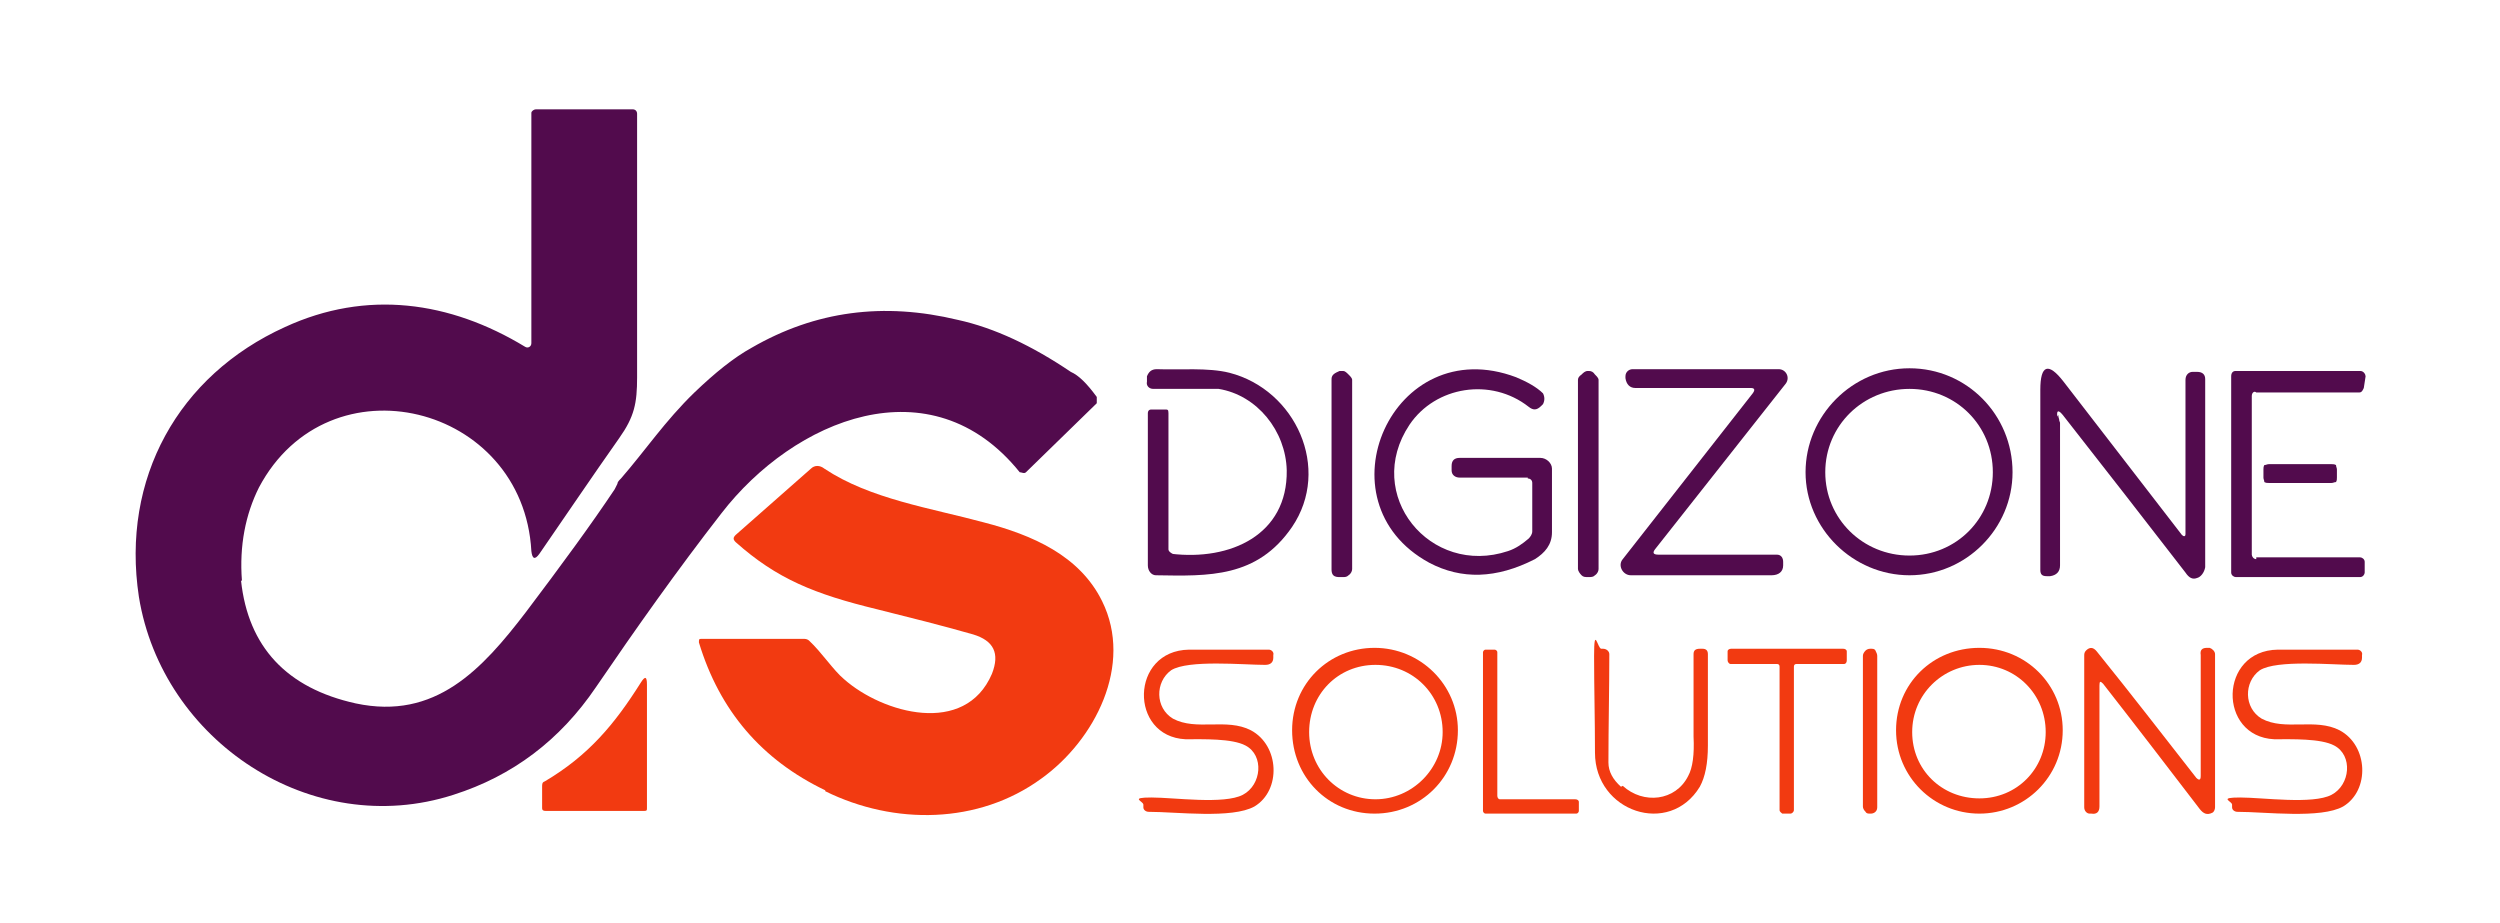 <?xml version="1.0" encoding="UTF-8"?>
<svg xmlns="http://www.w3.org/2000/svg" id="Layer_1" data-name="Layer 1" version="1.1" viewBox="0 0 279 103">
  <defs>
    <style>
      .cls-1, .cls-2, .cls-3, .cls-4 {
        stroke-width: 0px;
      }

      .cls-1, .cls-3 {
        fill: #f23a11;
      }

      .cls-2, .cls-4 {
        fill: #520b4d;
      }

      .cls-3, .cls-4 {
        fill-rule: evenodd;
      }
    </style>
  </defs>
  <g>
    <path class="cls-2" d="M130.7,61.8c6.6.8,13-2.1,12.9-9.3-.1-4.4-3.3-8.4-7.6-9.1-1,0-3.4,0-7.3,0-.5,0-.8-.4-.7-.8v-.6c.2-.5.5-.8,1.1-.8,2.6.1,5.7-.2,8.1.4,7.4,1.9,11.4,10.7,7,17.2-3.9,5.7-9.3,5.5-15.2,5.4-.5,0-.9-.5-.9-1.1v-17c0-.2.1-.4.4-.4h1.5c.3,0,.4,0,.4.4v15.2c0,.2.2.4.5.5h0Z"></path>
    <path class="cls-2" d="M170.5,53.3h-7.6c-.5,0-.9-.3-.9-.8v-.5c0-.6.3-.9.9-.9h9c.7,0,1.3.6,1.3,1.2,0,2.4,0,4.8,0,7.1,0,1.4-.8,2.3-1.9,3-4.3,2.2-8.2,2.3-11.8.4-12.5-6.8-4.1-25.9,9.7-20.7,1.2.5,2.3,1.1,3,1.8.2.4.2.8,0,1.2l-.2.2c-.5.5-.9.5-1.4.1-4.2-3.3-10.4-2.3-13.3,2-5.2,7.8,2.3,17,11,14.1.9-.3,1.6-.8,2.3-1.4.2-.2.4-.5.4-.8v-5.4c0-.3-.2-.5-.5-.5h0Z"></path>
    <path class="cls-2" d="M177.2,41.4h.1c.3,0,.5.1.7.4.2.2.4.4.4.6v21.1c0,.2-.1.5-.4.7-.2.2-.4.2-.7.2h-.1c-.3,0-.5,0-.7-.2-.2-.2-.4-.5-.4-.7v-21.1c0-.2.1-.4.4-.6.2-.2.4-.4.7-.4Z"></path>
    <path class="cls-2" d="M195.4,43.3h-12.9c-.6,0-1-.4-1.1-1.1v-.2c0-.5.4-.8.8-.8h16.3c.8,0,1.3.9.8,1.6l-14.6,18.5c-.3.4-.2.6.4.6h13.2c.5,0,.7.4.7.8v.4c0,.7-.5,1.1-1.3,1.1h-15.7c-.9,0-1.5-1.1-.9-1.8l14.5-18.5c.3-.4.2-.6-.2-.6Z"></path>
    <path class="cls-4" d="M224.6,52.7c0,6.3-5.2,11.5-11.5,11.5s-11.6-5.2-11.6-11.5,5.2-11.6,11.6-11.6,11.5,5.2,11.5,11.6ZM222.4,52.7c0-5.2-4.1-9.3-9.3-9.3s-9.4,4.1-9.4,9.3,4.2,9.3,9.4,9.3,9.3-4.1,9.3-9.3Z"></path>
    <path class="cls-2" d="M229.7,46.3s0,.2.1.5c0,.2.1.3.1.4v15.9c0,.7-.4,1.1-1.1,1.2h-.4c-.5,0-.7-.2-.7-.7v-20.1c0-2.8.9-3.1,2.6-.9l13.2,17.1c.2.2.4.2.4-.1v-17.2c0-.6.4-.9.8-.9h.5c.6,0,.9.3.9.8v21c-.1.6-.5,1.1-.9,1.2-.5.2-.9,0-1.3-.6-4.4-5.7-9-11.6-13.7-17.6-.5-.6-.7-.5-.6.2Z"></path>
    <path class="cls-2" d="M251.8,62.2h11.6c.2,0,.5.2.5.5v1.2c0,.2-.2.5-.5.5h-13.9c-.2,0-.5-.2-.5-.5v-21.9c0-.4.2-.6.5-.6h13.9c.4,0,.6.4.6.6l-.2,1.3c-.1.2-.2.5-.5.5h-11.5c-.2-.2-.5,0-.5.4v17.7c0,.2.2.5.5.5Z"></path>
    <path class="cls-2" d="M149.5,41.4h.4c.2,0,.4.2.6.4.2.2.4.4.4.6v21.1c0,.2-.1.5-.4.7-.2.2-.4.2-.6.2h-.4c-.2,0-.5,0-.7-.2-.2-.2-.2-.5-.2-.7v-21.1c0-.2,0-.4.2-.6.2-.2.5-.3.7-.4Z"></path>
    <path class="cls-2" d="M253.2,51.8h7c.2,0,.3,0,.5.1,0,.2.1.3.1.5v.9c0,.2,0,.3-.1.5-.2,0-.3.1-.5.1h-7c-.2,0-.3,0-.5-.1,0-.2-.1-.3-.1-.5v-.9c0-.2,0-.3.1-.5.2,0,.3-.1.5-.1Z"></path>
    <path class="cls-1" d="M200.2,74.4v16c0,.2-.2.4-.4.4h-.9c-.1-.1-.3-.2-.3-.4v-16c0-.2-.1-.3-.3-.3h-5.2c-.1,0-.3-.2-.3-.4v-1c0-.2.2-.3.4-.3h12.5c.2,0,.4.1.4.3v1c0,.2-.1.4-.3.4h-5.3c-.2,0-.3.1-.3.3h0Z"></path>
    <path class="cls-1" d="M234.3,76.5v13.5c0,.6-.3.9-.9.8h-.2c-.3,0-.6-.3-.6-.7v-16.9c0-.2,0-.4.2-.6.4-.4.8-.4,1.2.1,3.8,4.7,7.5,9.5,11.1,14.1.3.3.5.3.5-.2v-13.5c-.1-.6.2-.8.7-.8h.3c.3.1.6.4.6.7v17.1c0,.2-.1.5-.3.6-.6.3-1,.1-1.4-.4-3.6-4.7-7.2-9.4-10.8-14-.3-.3-.4-.3-.4.2h0Z"></path>
    <path class="cls-1" d="M141.2,74.2c.6,0,.9-.3.9-.8v-.3c.1-.3-.2-.6-.5-.6h-8.9c-6.6.1-6.7,9.7-.4,10,2,0,5.2-.1,6.7.7,2.1,1.1,1.8,4.4-.3,5.5-2.1,1.1-7.7.3-10.2.3s-.9.4-.9.8v.3c0,.3.3.5.6.5,3.1,0,9.3.8,11.8-.6,3-1.8,2.8-6.8-.4-8.5-2.7-1.4-6.1.1-8.7-1.3-2-1.2-2-4.1-.2-5.4h0c1.9-1.2,8.1-.6,10.5-.6Z"></path>
    <path class="cls-1" d="M262.7,74.2c.6,0,.9-.3.9-.8v-.3c.1-.3-.2-.6-.5-.6h-8.9c-6.6.1-6.7,9.7-.4,10,2,0,5.2-.1,6.7.7,2.1,1.1,1.8,4.4-.3,5.5-2.1,1.1-7.7.3-10.2.3s-.9.4-.9.8v.3c0,.3.3.5.6.5,3.1,0,9.3.8,11.8-.6,3-1.8,2.8-6.8-.4-8.5-2.7-1.4-6.1.1-8.7-1.3-2-1.2-2-4.1-.2-5.4h0c1.9-1.2,8.1-.6,10.5-.6Z"></path>
    <path class="cls-3" d="M162.7,81.5c0,5.2-4.1,9.3-9.3,9.3s-9.2-4.1-9.2-9.3,4.1-9.2,9.2-9.2,9.3,4.1,9.3,9.2ZM161,81.7c0-4.2-3.3-7.5-7.5-7.5s-7.4,3.3-7.4,7.5,3.3,7.5,7.4,7.5,7.5-3.4,7.5-7.5Z"></path>
    <path class="cls-1" d="M167.4,89.2h8.4c.2,0,.4.1.4.3v1c0,.1-.1.3-.3.3h-10.1c-.2,0-.3-.2-.3-.3v-17.7c0-.1.1-.3.3-.3h1c.1,0,.3.1.3.3v16c0,.2.1.4.3.4Z"></path>
    <path class="cls-1" d="M181.1,87.7c2.3,2.1,5.9,1.7,7.3-1.1.5-.9.7-2.4.6-4.4v-9.2c0-.4.2-.6.7-.6h.3c.4,0,.6.2.6.6,0,3.3,0,6.7,0,10.2,0,2-.3,3.5-.9,4.6-3.4,5.6-11.7,2.8-11.7-3.8,0-3.6-.1-7.3-.1-10.8s.4-.8.8-.8h.2c.4,0,.7.3.7.6,0,4-.1,8-.1,12.1,0,1,.5,1.9,1.4,2.7Z"></path>
    <path class="cls-1" d="M208.7,72.4h.1c.2,0,.4,0,.5.2.1.2.2.4.2.6v16.8c0,.2,0,.4-.2.6-.1.1-.3.2-.5.2h-.1c-.2,0-.4,0-.5-.2-.2-.2-.3-.4-.3-.6v-16.8c0-.2.1-.4.3-.6.1-.1.3-.2.5-.2Z"></path>
    <path class="cls-3" d="M230.2,81.5c0,5.2-4.2,9.3-9.3,9.3s-9.3-4.1-9.3-9.3,4.1-9.2,9.3-9.2,9.3,4.1,9.3,9.2ZM228.3,81.7c0-4.2-3.3-7.5-7.4-7.5s-7.5,3.3-7.5,7.5,3.3,7.4,7.5,7.4,7.4-3.3,7.4-7.4Z"></path>
  </g>
  <g>
    <path class="cls-2" d="M26.9,64.8c.8,7.4,5.1,12,12.8,13.7,8.9,1.9,14.1-3.8,19-10.2,4-5.3,7.3-9.8,9.9-13.7.1-.2.2-.4.3-.6,0-.2.2-.4.4-.6,2.7-3.1,4.9-6.4,8.2-9.6,2.3-2.2,4.4-3.9,6.4-5,7.1-4.1,14.7-5.1,23-3.1,4.1.9,8.3,2.9,12.6,5.8.9.4,1.8,1.3,2.9,2.8,0,.2,0,.5,0,.7l-7.9,7.7c-.2.2-.5,0-.7,0-9.9-12.3-25.2-5.9-33.3,4.6-4.9,6.3-9.5,12.8-14,19.4-4,5.9-9.3,9.9-15.9,12-15.8,5.1-32.5-6-35.1-22.1-2-13.2,4.4-24.7,16.3-30.1,9.1-4.2,18.4-2.9,26.8,2.2.3.2.7,0,.7-.4V12.6c0-.2.3-.4.5-.4h10.8c.3,0,.5.2.5.5v29.4c0,2.9-.3,4.4-2,6.8-3.1,4.4-6,8.7-8.9,12.9-.5.7-.8.6-.9-.3-.9-16.4-22.6-21.8-30.4-7.1-1.5,3-2.2,6.5-1.9,10.4Z"></path>
    <path class="cls-1" d="M92.1,88.2c-7.1-3.4-11.8-8.9-14.1-16.5,0-.3,0-.4.2-.4h11.6c.2,0,.4.1.5.2,1.4,1.3,2.7,3.3,3.9,4.3,4.3,3.8,13.5,6.4,16.5-.6.9-2.3.2-3.7-2.1-4.4-3.5-1-7.1-1.9-10.7-2.8-7-1.7-11.2-3.4-15.8-7.5-.3-.3-.3-.5,0-.8l8.4-7.4c.4-.4,1-.4,1.5,0,5.1,3.4,11.9,4.4,17.8,6,5.4,1.4,10.7,3.7,13.2,8.8,3.5,7.1-.8,15.5-6.8,19.8-7,5.1-16.4,5.2-24.1,1.4Z"></path>
    <path class="cls-1" d="M60.8,87.2c4.9-2.9,7.8-6.4,10.7-11,.5-.8.7-.7.7.2v13.8c0,.2,0,.3-.3.3h-11c-.3,0-.4-.1-.4-.3v-2.4c0-.3,0-.5.3-.6Z"></path>
  </g>
</svg>
